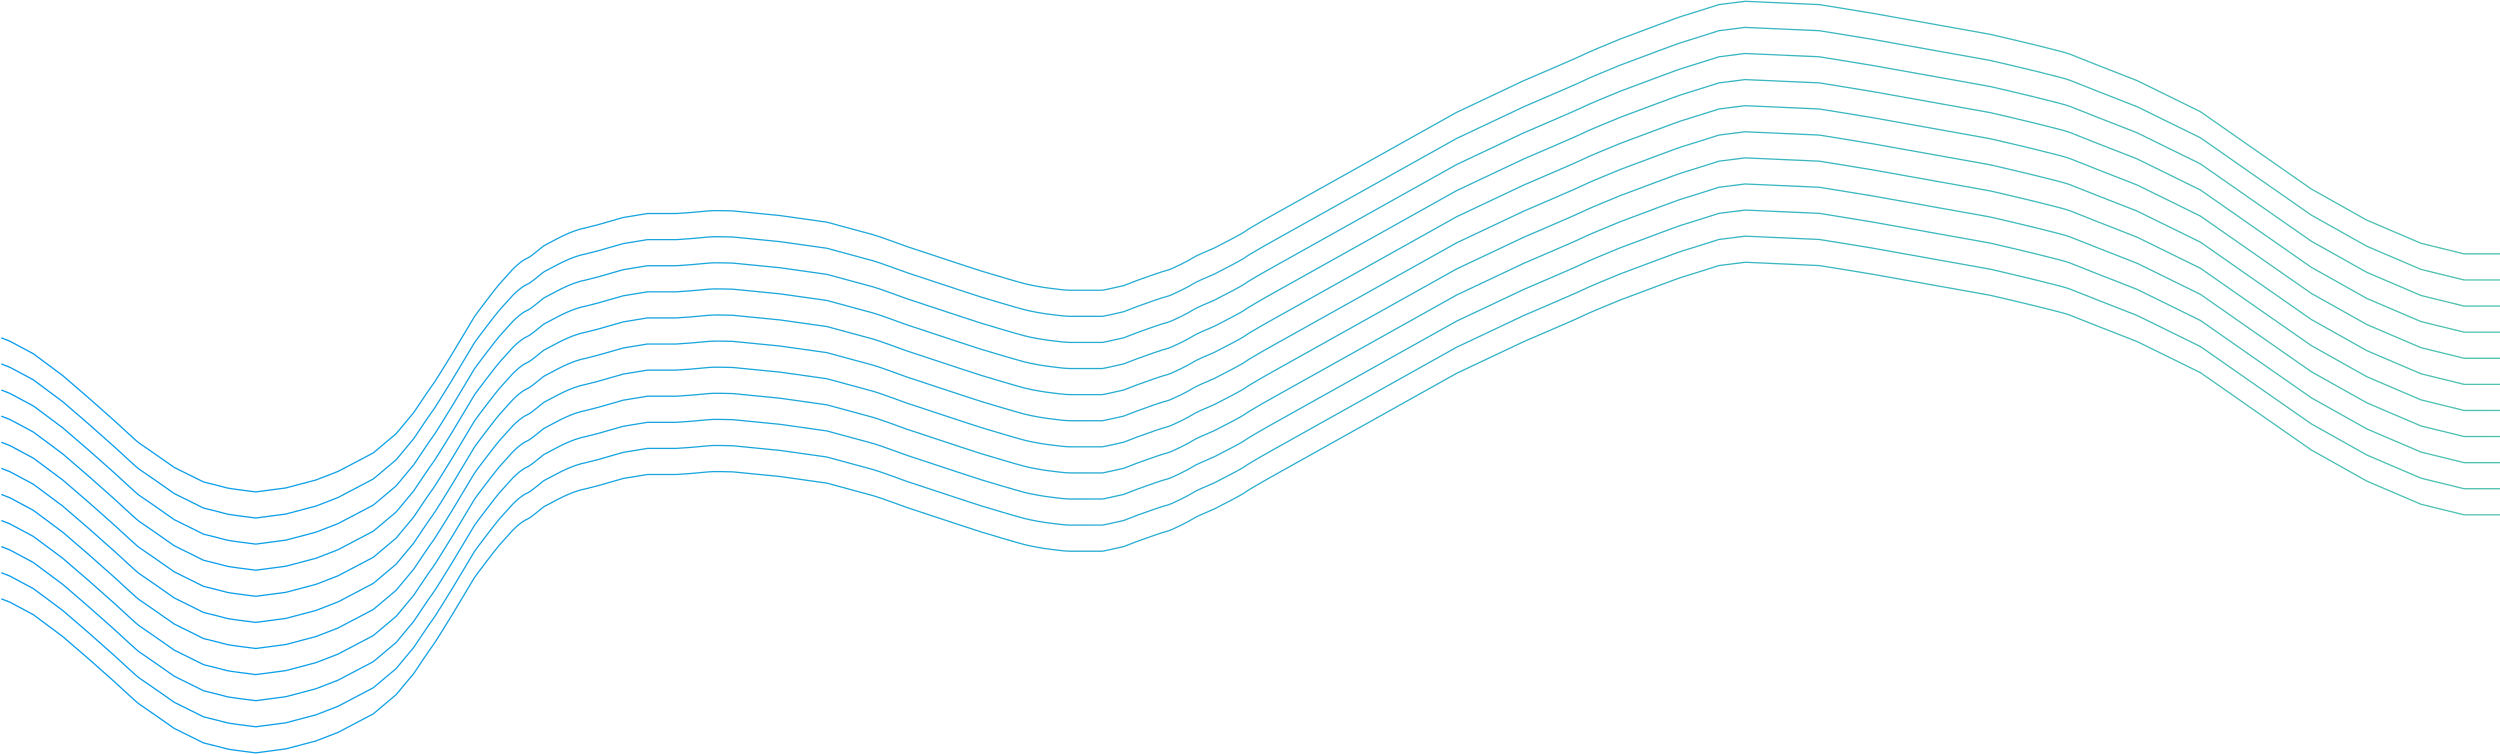 <svg width="1916" height="578" viewBox="0 0 1916 578" fill="none" xmlns="http://www.w3.org/2000/svg">
    <path d="M1 418.93L7.502 421.464L25.506 431.092L48.012 447.814L68.017 465.043L88.023 482.779C93.858 488.184 105.727 499.096 106.528 499.501C107.328 499.907 124.866 512.17 133.535 518.251L156.04 529.399C161.542 530.75 172.845 533.554 174.045 533.96C175.245 534.365 189.216 536.155 196.051 537L219.057 533.96L242.063 527.879L259.067 521.291L286.074 507.102L303.579 492.407L317.083 476.191C321.584 469.435 330.786 455.719 331.586 454.908C332.387 454.098 341.922 438.693 346.59 431.092C352.092 421.97 363.195 403.525 363.595 402.714C364.095 401.701 381.099 379.404 382.6 377.884C384.1 376.364 390.602 368.763 393.102 366.229C395.603 363.695 400.104 359.642 403.605 358.121C407.106 356.601 410.107 353.561 414.108 350.52C418.109 347.48 413.608 350.013 427.111 342.919C437.914 337.244 445.616 335.149 448.117 334.811L458.119 332.278L477.624 326.704L496.129 323.663C502.798 323.663 516.535 323.663 518.135 323.663C520.136 323.663 539.141 322.143 543.142 321.636C546.342 321.231 556.812 321.467 561.646 321.636L597.656 325.183L633.665 330.251C644.168 333.122 665.974 339.068 669.174 339.879C673.176 340.892 693.681 348.493 695.181 349C696.382 349.405 710.018 353.898 716.687 356.094C726.856 359.473 748.195 366.533 752.196 367.749C757.197 369.27 779.203 375.857 785.205 377.377C791.206 378.898 800.209 380.418 804.71 380.925C809.211 381.431 815.713 382.445 820.214 382.445C824.715 382.445 843.72 382.445 844.72 382.445C845.521 382.445 856.057 380.08 861.225 378.898L871.727 374.844C878.229 372.479 891.833 367.648 894.233 367.243C897.234 366.736 912.238 359.135 914.238 357.615C915.839 356.398 925.908 352.04 930.743 350.013C937.745 346.466 952.248 338.967 954.249 337.345C956.75 335.318 978.255 323.156 980.256 322.143C981.856 321.332 1071.61 271.131 1116.29 246.132L1167.8 221.809C1182.81 215.39 1213.12 202.35 1214.32 201.539C1215.52 200.728 1233.16 193.431 1241.82 189.884C1256.66 184.31 1286.74 173.06 1288.34 172.655C1289.94 172.25 1308.34 166.405 1317.34 163.534L1337.35 161L1394.36 163.534L1434.87 170.121L1525.4 186.337C1543.74 190.56 1581.61 199.512 1586.41 201.539C1591.22 203.566 1622.76 215.897 1637.93 221.809L1686.44 245.625L1723.45 271.469L1771.46 304.914L1813.97 328.73L1855.48 346.466L1888.49 354.574H1916" stroke="url(#paint0_linear_6_25)"/>
    <path d="M1 398.93L7.502 401.464L25.506 411.092L48.012 427.814L68.017 445.043L88.023 462.779C93.858 468.184 105.727 479.096 106.528 479.501C107.328 479.907 124.866 492.17 133.535 498.251L156.04 509.399C161.542 510.75 172.845 513.554 174.045 513.96C175.245 514.365 189.216 516.155 196.051 517L219.057 513.96L242.063 507.879L259.067 501.291L286.074 487.102L303.579 472.407L317.083 456.191C321.584 449.435 330.786 435.719 331.586 434.908C332.387 434.098 341.922 418.693 346.59 411.092C352.092 401.97 363.195 383.525 363.595 382.714C364.095 381.701 381.099 359.404 382.6 357.884C384.1 356.364 390.602 348.763 393.102 346.229C395.603 343.695 400.104 339.642 403.605 338.121C407.106 336.601 410.107 333.561 414.108 330.52C418.109 327.48 413.608 330.013 427.111 322.919C437.914 317.244 445.616 315.149 448.117 314.811L458.119 312.278L477.624 306.704L496.129 303.663C502.798 303.663 516.535 303.663 518.135 303.663C520.136 303.663 539.141 302.143 543.142 301.636C546.342 301.231 556.812 301.467 561.646 301.636L597.656 305.183L633.665 310.251C644.168 313.122 665.974 319.068 669.174 319.879C673.176 320.892 693.681 328.493 695.181 329C696.382 329.405 710.018 333.898 716.687 336.094C726.856 339.473 748.195 346.533 752.196 347.749C757.197 349.27 779.203 355.857 785.205 357.377C791.206 358.898 800.209 360.418 804.71 360.925C809.211 361.431 815.713 362.445 820.214 362.445C824.715 362.445 843.72 362.445 844.72 362.445C845.521 362.445 856.057 360.08 861.225 358.898L871.727 354.844C878.229 352.479 891.833 347.648 894.233 347.243C897.234 346.736 912.238 339.135 914.238 337.615C915.839 336.398 925.908 332.04 930.743 330.013C937.745 326.466 952.248 318.967 954.249 317.345C956.75 315.318 978.255 303.156 980.256 302.143C981.856 301.332 1071.61 251.131 1116.29 226.132L1167.8 201.809C1182.81 195.39 1213.12 182.35 1214.32 181.539C1215.52 180.728 1233.16 173.431 1241.82 169.884C1256.66 164.31 1286.74 153.06 1288.34 152.655C1289.94 152.25 1308.34 146.405 1317.34 143.534L1337.35 141L1394.36 143.534L1434.87 150.121L1525.4 166.337C1543.74 170.56 1581.61 179.512 1586.41 181.539C1591.22 183.566 1622.76 195.897 1637.93 201.809L1686.44 225.625L1723.45 251.469L1771.46 284.914L1813.97 308.73L1855.48 326.466L1888.49 334.574H1916" stroke="url(#paint1_linear_6_25)"/>
    <path d="M1 378.93L7.502 381.464L25.506 391.092L48.012 407.814L68.017 425.043L88.023 442.779C93.858 448.184 105.727 459.096 106.528 459.501C107.328 459.907 124.866 472.17 133.535 478.251L156.04 489.399C161.542 490.75 172.845 493.554 174.045 493.96C175.245 494.365 189.216 496.155 196.051 497L219.057 493.96L242.063 487.879L259.067 481.291L286.074 467.102L303.579 452.407L317.083 436.191C321.584 429.435 330.786 415.719 331.586 414.908C332.387 414.098 341.922 398.693 346.59 391.092C352.092 381.97 363.195 363.525 363.595 362.714C364.095 361.701 381.099 339.404 382.6 337.884C384.1 336.364 390.602 328.763 393.102 326.229C395.603 323.695 400.104 319.642 403.605 318.121C407.106 316.601 410.107 313.561 414.108 310.52C418.109 307.48 413.608 310.013 427.111 302.919C437.914 297.244 445.616 295.149 448.117 294.811L458.119 292.278L477.624 286.704L496.129 283.663C502.798 283.663 516.535 283.663 518.135 283.663C520.136 283.663 539.141 282.143 543.142 281.636C546.342 281.231 556.812 281.467 561.646 281.636L597.656 285.183L633.665 290.251C644.168 293.122 665.974 299.068 669.174 299.879C673.176 300.892 693.681 308.493 695.181 309C696.382 309.405 710.018 313.898 716.687 316.094C726.856 319.473 748.195 326.533 752.196 327.749C757.197 329.27 779.203 335.857 785.205 337.377C791.206 338.898 800.209 340.418 804.71 340.925C809.211 341.431 815.713 342.445 820.214 342.445C824.715 342.445 843.72 342.445 844.72 342.445C845.521 342.445 856.057 340.08 861.225 338.898L871.727 334.844C878.229 332.479 891.833 327.648 894.233 327.243C897.234 326.736 912.238 319.135 914.238 317.615C915.839 316.398 925.908 312.04 930.743 310.013C937.745 306.466 952.248 298.967 954.249 297.345C956.75 295.318 978.255 283.156 980.256 282.143C981.856 281.332 1071.61 231.131 1116.29 206.132L1167.8 181.809C1182.81 175.39 1213.12 162.35 1214.32 161.539C1215.52 160.728 1233.16 153.431 1241.82 149.884C1256.66 144.31 1286.74 133.06 1288.34 132.655C1289.94 132.25 1308.34 126.405 1317.34 123.534L1337.35 121L1394.36 123.534L1434.87 130.121L1525.4 146.337C1543.74 150.56 1581.61 159.512 1586.41 161.539C1591.22 163.566 1622.76 175.897 1637.93 181.809L1686.44 205.625L1723.45 231.469L1771.46 264.914L1813.97 288.73L1855.48 306.466L1888.49 314.574H1916" stroke="url(#paint2_linear_6_25)"/>
    <path d="M1 358.93L7.502 361.464L25.506 371.092L48.012 387.814L68.017 405.043L88.023 422.779C93.858 428.184 105.727 439.096 106.528 439.501C107.328 439.907 124.866 452.17 133.535 458.251L156.04 469.399C161.542 470.75 172.845 473.554 174.045 473.96C175.245 474.365 189.216 476.155 196.051 477L219.057 473.96L242.063 467.879L259.067 461.291L286.074 447.102L303.579 432.407L317.083 416.191C321.584 409.435 330.786 395.719 331.586 394.908C332.387 394.098 341.922 378.693 346.59 371.092C352.092 361.97 363.195 343.525 363.595 342.714C364.095 341.701 381.099 319.404 382.6 317.884C384.1 316.364 390.602 308.763 393.102 306.229C395.603 303.695 400.104 299.642 403.605 298.121C407.106 296.601 410.107 293.561 414.108 290.52C418.109 287.48 413.608 290.013 427.111 282.919C437.914 277.244 445.616 275.149 448.117 274.811L458.119 272.278L477.624 266.704L496.129 263.663C502.798 263.663 516.535 263.663 518.135 263.663C520.136 263.663 539.141 262.143 543.142 261.636C546.342 261.231 556.812 261.467 561.646 261.636L597.656 265.183L633.665 270.251C644.168 273.122 665.974 279.068 669.174 279.879C673.176 280.892 693.681 288.493 695.181 289C696.382 289.405 710.018 293.898 716.687 296.094C726.856 299.473 748.195 306.533 752.196 307.749C757.197 309.27 779.203 315.857 785.205 317.377C791.206 318.898 800.209 320.418 804.71 320.925C809.211 321.431 815.713 322.445 820.214 322.445C824.715 322.445 843.72 322.445 844.72 322.445C845.521 322.445 856.057 320.08 861.225 318.898L871.727 314.844C878.229 312.479 891.833 307.648 894.233 307.243C897.234 306.736 912.238 299.135 914.238 297.615C915.839 296.398 925.908 292.04 930.743 290.013C937.745 286.466 952.248 278.967 954.249 277.345C956.75 275.318 978.255 263.156 980.256 262.143C981.856 261.332 1071.61 211.131 1116.29 186.132L1167.8 161.809C1182.81 155.39 1213.12 142.35 1214.32 141.539C1215.52 140.728 1233.16 133.431 1241.82 129.884C1256.66 124.31 1286.74 113.06 1288.34 112.655C1289.94 112.25 1308.34 106.405 1317.34 103.534L1337.35 101L1394.36 103.534L1434.87 110.121L1525.4 126.337C1543.74 130.56 1581.61 139.512 1586.41 141.539C1591.22 143.566 1622.76 155.897 1637.93 161.809L1686.44 185.625L1723.45 211.469L1771.46 244.914L1813.97 268.73L1855.48 286.466L1888.49 294.574H1916" stroke="url(#paint3_linear_6_25)"/>
    <path d="M1 338.93L7.502 341.464L25.506 351.092L48.012 367.814L68.017 385.043L88.023 402.779C93.858 408.184 105.727 419.096 106.528 419.501C107.328 419.907 124.866 432.17 133.535 438.251L156.04 449.399C161.542 450.75 172.845 453.554 174.045 453.96C175.245 454.365 189.216 456.155 196.051 457L219.057 453.96L242.063 447.879L259.067 441.291L286.074 427.102L303.579 412.407L317.083 396.191C321.584 389.435 330.786 375.719 331.586 374.908C332.387 374.098 341.922 358.693 346.59 351.092C352.092 341.97 363.195 323.525 363.595 322.714C364.095 321.701 381.099 299.404 382.6 297.884C384.1 296.364 390.602 288.763 393.102 286.229C395.603 283.695 400.104 279.642 403.605 278.121C407.106 276.601 410.107 273.561 414.108 270.52C418.109 267.48 413.608 270.013 427.111 262.919C437.914 257.244 445.616 255.149 448.117 254.811L458.119 252.278L477.624 246.704L496.129 243.663C502.798 243.663 516.535 243.663 518.135 243.663C520.136 243.663 539.141 242.143 543.142 241.636C546.342 241.231 556.812 241.467 561.646 241.636L597.656 245.183L633.665 250.251C644.168 253.122 665.974 259.068 669.174 259.879C673.176 260.892 693.681 268.493 695.181 269C696.382 269.405 710.018 273.898 716.687 276.094C726.856 279.473 748.195 286.533 752.196 287.749C757.197 289.27 779.203 295.857 785.205 297.377C791.206 298.898 800.209 300.418 804.71 300.925C809.211 301.431 815.713 302.445 820.214 302.445C824.715 302.445 843.72 302.445 844.72 302.445C845.521 302.445 856.057 300.08 861.225 298.898L871.727 294.844C878.229 292.479 891.833 287.648 894.233 287.243C897.234 286.736 912.238 279.135 914.238 277.615C915.839 276.398 925.908 272.04 930.743 270.013C937.745 266.466 952.248 258.967 954.249 257.345C956.75 255.318 978.255 243.156 980.256 242.143C981.856 241.332 1071.61 191.131 1116.29 166.132L1167.8 141.809C1182.81 135.39 1213.12 122.35 1214.32 121.539C1215.52 120.728 1233.16 113.431 1241.82 109.884C1256.66 104.31 1286.74 93.06 1288.34 92.655C1289.94 92.25 1308.34 86.405 1317.34 83.534L1337.35 81L1394.36 83.534L1434.87 90.121L1525.4 106.337C1543.74 110.56 1581.61 119.512 1586.41 121.539C1591.22 123.566 1622.76 135.897 1637.93 141.809L1686.44 165.625L1723.45 191.469L1771.46 224.914L1813.97 248.73L1855.48 266.466L1888.49 274.574H1916" stroke="url(#paint4_linear_6_25)"/>
    <path d="M1 318.93L7.502 321.464L25.506 331.092L48.012 347.814L68.017 365.043L88.023 382.779C93.858 388.184 105.727 399.096 106.528 399.501C107.328 399.907 124.866 412.17 133.535 418.251L156.04 429.399C161.542 430.75 172.845 433.554 174.045 433.96C175.245 434.365 189.216 436.155 196.051 437L219.057 433.96L242.063 427.879L259.067 421.291L286.074 407.102L303.579 392.407L317.083 376.191C321.584 369.435 330.786 355.719 331.586 354.908C332.387 354.098 341.922 338.693 346.59 331.092C352.092 321.97 363.195 303.525 363.595 302.714C364.095 301.701 381.099 279.404 382.6 277.884C384.1 276.364 390.602 268.763 393.102 266.229C395.603 263.695 400.104 259.642 403.605 258.121C407.106 256.601 410.107 253.561 414.108 250.52C418.109 247.48 413.608 250.013 427.111 242.919C437.914 237.244 445.616 235.149 448.117 234.811L458.119 232.278L477.624 226.704L496.129 223.663C502.798 223.663 516.535 223.663 518.135 223.663C520.136 223.663 539.141 222.143 543.142 221.636C546.342 221.231 556.812 221.467 561.646 221.636L597.656 225.183L633.665 230.251C644.168 233.122 665.974 239.068 669.174 239.879C673.176 240.892 693.681 248.493 695.181 249C696.382 249.405 710.018 253.898 716.687 256.094C726.856 259.473 748.195 266.533 752.196 267.749C757.197 269.27 779.203 275.857 785.205 277.377C791.206 278.898 800.209 280.418 804.71 280.925C809.211 281.431 815.713 282.445 820.214 282.445C824.715 282.445 843.72 282.445 844.72 282.445C845.521 282.445 856.057 280.08 861.225 278.898L871.727 274.844C878.229 272.479 891.833 267.648 894.233 267.243C897.234 266.736 912.238 259.135 914.238 257.615C915.839 256.398 925.908 252.04 930.743 250.013C937.745 246.466 952.248 238.967 954.249 237.345C956.75 235.318 978.255 223.156 980.256 222.143C981.856 221.332 1071.61 171.131 1116.29 146.132L1167.8 121.809C1182.81 115.39 1213.12 102.35 1214.32 101.539C1215.52 100.728 1233.16 93.431 1241.82 89.884C1256.66 84.31 1286.74 73.06 1288.34 72.655C1289.94 72.25 1308.34 66.405 1317.34 63.534L1337.35 61L1394.36 63.534L1434.87 70.121L1525.4 86.337C1543.74 90.56 1581.61 99.512 1586.41 101.539C1591.22 103.566 1622.76 115.897 1637.93 121.809L1686.44 145.625L1723.45 171.469L1771.46 204.914L1813.97 228.73L1855.48 246.466L1888.49 254.574H1916" stroke="url(#paint5_linear_6_25)"/>
    <path d="M1 298.93L7.502 301.464L25.506 311.092L48.012 327.814L68.017 345.043L88.023 362.779C93.858 368.184 105.727 379.096 106.528 379.501C107.328 379.907 124.866 392.17 133.535 398.251L156.04 409.399C161.542 410.75 172.845 413.554 174.045 413.96C175.245 414.365 189.216 416.155 196.051 417L219.057 413.96L242.063 407.879L259.067 401.291L286.074 387.102L303.579 372.407L317.083 356.191C321.584 349.435 330.786 335.719 331.586 334.908C332.387 334.098 341.922 318.693 346.59 311.092C352.092 301.97 363.195 283.525 363.595 282.714C364.095 281.701 381.099 259.404 382.6 257.884C384.1 256.364 390.602 248.763 393.102 246.229C395.603 243.695 400.104 239.642 403.605 238.121C407.106 236.601 410.107 233.561 414.108 230.52C418.109 227.48 413.608 230.013 427.111 222.919C437.914 217.244 445.616 215.149 448.117 214.811L458.119 212.278L477.624 206.704L496.129 203.663C502.798 203.663 516.535 203.663 518.135 203.663C520.136 203.663 539.141 202.143 543.142 201.636C546.342 201.231 556.812 201.467 561.646 201.636L597.656 205.183L633.665 210.251C644.168 213.122 665.974 219.068 669.174 219.879C673.176 220.892 693.681 228.493 695.181 229C696.382 229.405 710.018 233.898 716.687 236.094C726.856 239.473 748.195 246.533 752.196 247.749C757.197 249.27 779.203 255.857 785.205 257.377C791.206 258.898 800.209 260.418 804.71 260.925C809.211 261.431 815.713 262.445 820.214 262.445C824.715 262.445 843.72 262.445 844.72 262.445C845.521 262.445 856.057 260.08 861.225 258.898L871.727 254.844C878.229 252.479 891.833 247.648 894.233 247.243C897.234 246.736 912.238 239.135 914.238 237.615C915.839 236.398 925.908 232.04 930.743 230.013C937.745 226.466 952.248 218.967 954.249 217.345C956.75 215.318 978.255 203.156 980.256 202.143C981.856 201.332 1071.61 151.131 1116.29 126.132L1167.8 101.809C1182.81 95.39 1213.12 82.35 1214.32 81.539C1215.52 80.728 1233.16 73.431 1241.82 69.884C1256.66 64.31 1286.74 53.06 1288.34 52.655C1289.94 52.25 1308.34 46.405 1317.34 43.534L1337.35 41L1394.36 43.534L1434.87 50.121L1525.4 66.337C1543.74 70.56 1581.61 79.512 1586.41 81.539C1591.22 83.566 1622.76 95.897 1637.93 101.809L1686.44 125.625L1723.45 151.469L1771.46 184.914L1813.97 208.73L1855.48 226.466L1888.49 234.574H1916" stroke="url(#paint6_linear_6_25)"/>
    <path d="M1 278.93L7.502 281.464L25.506 291.092L48.012 307.814L68.017 325.043L88.023 342.779C93.858 348.184 105.727 359.096 106.528 359.501C107.328 359.907 124.866 372.17 133.535 378.251L156.04 389.399C161.542 390.75 172.845 393.554 174.045 393.96C175.245 394.365 189.216 396.155 196.051 397L219.057 393.96L242.063 387.879L259.067 381.291L286.074 367.102L303.579 352.407L317.083 336.191C321.584 329.435 330.786 315.719 331.586 314.908C332.387 314.098 341.922 298.693 346.59 291.092C352.092 281.97 363.195 263.525 363.595 262.714C364.095 261.701 381.099 239.404 382.6 237.884C384.1 236.364 390.602 228.763 393.102 226.229C395.603 223.695 400.104 219.642 403.605 218.121C407.106 216.601 410.107 213.561 414.108 210.52C418.109 207.48 413.608 210.013 427.111 202.919C437.914 197.244 445.616 195.149 448.117 194.811L458.119 192.278L477.624 186.704L496.129 183.663C502.798 183.663 516.535 183.663 518.135 183.663C520.136 183.663 539.141 182.143 543.142 181.636C546.342 181.231 556.812 181.467 561.646 181.636L597.656 185.183L633.665 190.251C644.168 193.122 665.974 199.068 669.174 199.879C673.176 200.892 693.681 208.493 695.181 209C696.382 209.405 710.018 213.898 716.687 216.094C726.856 219.473 748.195 226.533 752.196 227.749C757.197 229.27 779.203 235.857 785.205 237.377C791.206 238.898 800.209 240.418 804.71 240.925C809.211 241.431 815.713 242.445 820.214 242.445C824.715 242.445 843.72 242.445 844.72 242.445C845.521 242.445 856.057 240.08 861.225 238.898L871.727 234.844C878.229 232.479 891.833 227.648 894.233 227.243C897.234 226.736 912.238 219.135 914.238 217.615C915.839 216.398 925.908 212.04 930.743 210.013C937.745 206.466 952.248 198.967 954.249 197.345C956.75 195.318 978.255 183.156 980.256 182.143C981.856 181.332 1071.61 131.131 1116.29 106.132L1167.8 81.809C1182.81 75.39 1213.12 62.35 1214.32 61.539C1215.52 60.728 1233.16 53.431 1241.82 49.884C1256.66 44.31 1286.74 33.06 1288.34 32.655C1289.94 32.25 1308.34 26.405 1317.34 23.534L1337.35 21L1394.36 23.534L1434.87 30.121L1525.4 46.337C1543.74 50.56 1581.61 59.512 1586.41 61.539C1591.22 63.566 1622.76 75.897 1637.93 81.809L1686.44 105.625L1723.45 131.469L1771.46 164.914L1813.97 188.73L1855.48 206.466L1888.49 214.574H1916" stroke="url(#paint7_linear_6_25)"/>
    <path d="M1 258.93L7.502 261.464L25.506 271.092L48.012 287.814L68.017 305.043L88.023 322.779C93.858 328.184 105.727 339.096 106.528 339.501C107.328 339.907 124.866 352.17 133.535 358.251L156.04 369.399C161.542 370.75 172.845 373.554 174.045 373.96C175.245 374.365 189.216 376.155 196.051 377L219.057 373.96L242.063 367.879L259.067 361.291L286.074 347.102L303.579 332.407L317.083 316.191C321.584 309.435 330.786 295.719 331.586 294.908C332.387 294.098 341.922 278.693 346.59 271.092C352.092 261.97 363.195 243.525 363.595 242.714C364.095 241.701 381.099 219.404 382.6 217.884C384.1 216.364 390.602 208.763 393.102 206.229C395.603 203.695 400.104 199.642 403.605 198.121C407.106 196.601 410.107 193.561 414.108 190.52C418.109 187.48 413.608 190.013 427.111 182.919C437.914 177.244 445.616 175.149 448.117 174.811L458.119 172.278L477.624 166.704L496.129 163.663C502.798 163.663 516.535 163.663 518.135 163.663C520.136 163.663 539.141 162.143 543.142 161.636C546.342 161.231 556.812 161.467 561.646 161.636L597.656 165.183L633.665 170.251C644.168 173.122 665.974 179.068 669.174 179.879C673.176 180.892 693.681 188.493 695.181 189C696.382 189.405 710.018 193.898 716.687 196.094C726.856 199.473 748.195 206.533 752.196 207.749C757.197 209.27 779.203 215.857 785.205 217.377C791.206 218.898 800.209 220.418 804.71 220.925C809.211 221.431 815.713 222.445 820.214 222.445C824.715 222.445 843.72 222.445 844.72 222.445C845.521 222.445 856.057 220.08 861.225 218.898L871.727 214.844C878.229 212.479 891.833 207.648 894.233 207.243C897.234 206.736 912.238 199.135 914.238 197.615C915.839 196.398 925.908 192.04 930.743 190.013C937.745 186.466 952.248 178.967 954.249 177.345C956.75 175.318 978.255 163.156 980.256 162.143C981.856 161.332 1071.61 111.131 1116.29 86.132L1167.8 61.809C1182.81 55.39 1213.12 42.35 1214.32 41.539C1215.52 40.728 1233.16 33.431 1241.82 29.884C1256.66 24.31 1286.74 13.06 1288.34 12.655C1289.94 12.25 1308.34 6.405 1317.34 3.534L1337.35 1L1394.36 3.534L1434.87 10.121L1525.4 26.337C1543.74 30.56 1581.61 39.512 1586.41 41.539C1591.22 43.566 1622.76 55.897 1637.93 61.809L1686.44 85.625L1723.45 111.469L1771.46 144.914L1813.97 168.73L1855.48 186.466L1888.49 194.574H1916" stroke="url(#paint8_linear_6_25)"/>
    <path d="M1 458.93L7.502 461.464L25.506 471.092L48.012 487.814L68.017 505.043L88.023 522.779C93.858 528.184 105.727 539.096 106.528 539.501C107.328 539.907 124.866 552.17 133.535 558.251L156.04 569.399C161.542 570.75 172.845 573.554 174.045 573.96C175.245 574.365 189.216 576.155 196.051 577L219.057 573.96L242.063 567.879L259.067 561.291L286.074 547.102L303.579 532.407L317.083 516.191C321.584 509.435 330.786 495.719 331.586 494.908C332.387 494.098 341.922 478.693 346.59 471.092C352.092 461.97 363.195 443.525 363.595 442.714C364.095 441.701 381.099 419.404 382.6 417.884C384.1 416.364 390.602 408.763 393.102 406.229C395.603 403.695 400.104 399.642 403.605 398.121C407.106 396.601 410.107 393.561 414.108 390.52C418.109 387.48 413.608 390.013 427.111 382.919C437.914 377.244 445.616 375.149 448.117 374.811L458.119 372.278L477.624 366.704L496.129 363.663C502.798 363.663 516.535 363.663 518.135 363.663C520.136 363.663 539.141 362.143 543.142 361.636C546.342 361.231 556.812 361.467 561.646 361.636L597.656 365.183L633.665 370.251C644.168 373.122 665.974 379.068 669.174 379.879C673.176 380.892 693.681 388.493 695.181 389C696.382 389.405 710.018 393.898 716.687 396.094C726.856 399.473 748.195 406.533 752.196 407.749C757.197 409.27 779.203 415.857 785.205 417.377C791.206 418.898 800.209 420.418 804.71 420.925C809.211 421.431 815.713 422.445 820.214 422.445C824.715 422.445 843.72 422.445 844.72 422.445C845.521 422.445 856.057 420.08 861.225 418.898L871.727 414.844C878.229 412.479 891.833 407.648 894.233 407.243C897.234 406.736 912.238 399.135 914.238 397.615C915.839 396.398 925.908 392.04 930.743 390.013C937.745 386.466 952.248 378.967 954.249 377.345C956.75 375.318 978.255 363.156 980.256 362.143C981.856 361.332 1071.61 311.131 1116.29 286.132L1167.8 261.809C1182.81 255.39 1213.12 242.35 1214.32 241.539C1215.52 240.728 1233.16 233.431 1241.82 229.884C1256.66 224.31 1286.74 213.06 1288.34 212.655C1289.94 212.25 1308.34 206.405 1317.34 203.534L1337.35 201L1394.36 203.534L1434.87 210.121L1525.4 226.337C1543.74 230.56 1581.61 239.512 1586.41 241.539C1591.22 243.566 1622.76 255.897 1637.93 261.809L1686.44 285.625L1723.45 311.469L1771.46 344.914L1813.97 368.73L1855.48 386.466L1888.49 394.574H1916" stroke="url(#paint9_linear_6_25)"/>
    <path d="M1 438.93L7.502 441.464L25.506 451.092L48.012 467.814L68.017 485.043L88.023 502.779C93.858 508.184 105.727 519.096 106.528 519.501C107.328 519.907 124.866 532.17 133.535 538.251L156.04 549.399C161.542 550.75 172.845 553.554 174.045 553.96C175.245 554.365 189.216 556.155 196.051 557L219.057 553.96L242.063 547.879L259.067 541.291L286.074 527.102L303.579 512.407L317.083 496.191C321.584 489.435 330.786 475.719 331.586 474.908C332.387 474.098 341.922 458.693 346.59 451.092C352.092 441.97 363.195 423.525 363.595 422.714C364.095 421.701 381.099 399.404 382.6 397.884C384.1 396.364 390.602 388.763 393.102 386.229C395.603 383.695 400.104 379.642 403.605 378.121C407.106 376.601 410.107 373.561 414.108 370.52C418.109 367.48 413.608 370.013 427.111 362.919C437.914 357.244 445.616 355.149 448.117 354.811L458.119 352.278L477.624 346.704L496.129 343.663C502.798 343.663 516.535 343.663 518.135 343.663C520.136 343.663 539.141 342.143 543.142 341.636C546.342 341.231 556.812 341.467 561.646 341.636L597.656 345.183L633.665 350.251C644.168 353.122 665.974 359.068 669.174 359.879C673.176 360.892 693.681 368.493 695.181 369C696.382 369.405 710.018 373.898 716.687 376.094C726.856 379.473 748.195 386.533 752.196 387.749C757.197 389.27 779.203 395.857 785.205 397.377C791.206 398.898 800.209 400.418 804.71 400.925C809.211 401.431 815.713 402.445 820.214 402.445C824.715 402.445 843.72 402.445 844.72 402.445C845.521 402.445 856.057 400.08 861.225 398.898L871.727 394.844C878.229 392.479 891.833 387.648 894.233 387.243C897.234 386.736 912.238 379.135 914.238 377.615C915.839 376.398 925.908 372.04 930.743 370.013C937.745 366.466 952.248 358.967 954.249 357.345C956.75 355.318 978.255 343.156 980.256 342.143C981.856 341.332 1071.61 291.131 1116.29 266.132L1167.8 241.809C1182.81 235.39 1213.12 222.35 1214.32 221.539C1215.52 220.728 1233.16 213.431 1241.82 209.884C1256.66 204.31 1286.74 193.06 1288.34 192.655C1289.94 192.25 1308.34 186.405 1317.34 183.534L1337.35 181L1394.36 183.534L1434.87 190.121L1525.4 206.337C1543.74 210.56 1581.61 219.512 1586.41 221.539C1591.22 223.566 1622.76 235.897 1637.93 241.809L1686.44 265.625L1723.45 291.469L1771.46 324.914L1813.97 348.73L1855.48 366.466L1888.49 374.574H1916" stroke="url(#paint10_linear_6_25)"/>
    <defs>
        <linearGradient id="paint0_linear_6_25" x1="1" y1="349" x2="1916" y2="349" gradientUnits="userSpaceOnUse">
            <stop stop-color="#079BEE"/>
            <stop offset="1" stop-color="#4EC1AF"/>
        </linearGradient>
        <linearGradient id="paint1_linear_6_25" x1="1" y1="329" x2="1916" y2="329" gradientUnits="userSpaceOnUse">
            <stop stop-color="#079BEE"/>
            <stop offset="1" stop-color="#4EC1AF"/>
        </linearGradient>
        <linearGradient id="paint2_linear_6_25" x1="1" y1="309" x2="1916" y2="309" gradientUnits="userSpaceOnUse">
            <stop stop-color="#079BEE"/>
            <stop offset="1" stop-color="#4EC1AF"/>
        </linearGradient>
        <linearGradient id="paint3_linear_6_25" x1="1" y1="289" x2="1916" y2="289" gradientUnits="userSpaceOnUse">
            <stop stop-color="#079BEE"/>
            <stop offset="1" stop-color="#4EC1AF"/>
        </linearGradient>
        <linearGradient id="paint4_linear_6_25" x1="1" y1="269" x2="1916" y2="269" gradientUnits="userSpaceOnUse">
            <stop stop-color="#079BEE"/>
            <stop offset="1" stop-color="#4EC1AF"/>
        </linearGradient>
        <linearGradient id="paint5_linear_6_25" x1="1" y1="249" x2="1916" y2="249" gradientUnits="userSpaceOnUse">
            <stop stop-color="#079BEE"/>
            <stop offset="1" stop-color="#4EC1AF"/>
        </linearGradient>
        <linearGradient id="paint6_linear_6_25" x1="1" y1="229" x2="1916" y2="229" gradientUnits="userSpaceOnUse">
            <stop stop-color="#079BEE"/>
            <stop offset="1" stop-color="#4EC1AF"/>
        </linearGradient>
        <linearGradient id="paint7_linear_6_25" x1="1" y1="209" x2="1916" y2="209" gradientUnits="userSpaceOnUse">
            <stop stop-color="#079BEE"/>
            <stop offset="1" stop-color="#4EC1AF"/>
        </linearGradient>
        <linearGradient id="paint8_linear_6_25" x1="1" y1="189" x2="1916" y2="189" gradientUnits="userSpaceOnUse">
            <stop stop-color="#079BEE"/>
            <stop offset="1" stop-color="#4EC1AF"/>
        </linearGradient>
        <linearGradient id="paint9_linear_6_25" x1="1" y1="389" x2="1916" y2="389" gradientUnits="userSpaceOnUse">
            <stop stop-color="#079BEE"/>
            <stop offset="1" stop-color="#4EC1AF"/>
        </linearGradient>
        <linearGradient id="paint10_linear_6_25" x1="1" y1="369" x2="1916" y2="369" gradientUnits="userSpaceOnUse">
            <stop stop-color="#079BEE"/>
            <stop offset="1" stop-color="#4EC1AF"/>
        </linearGradient>
    </defs>
</svg>
